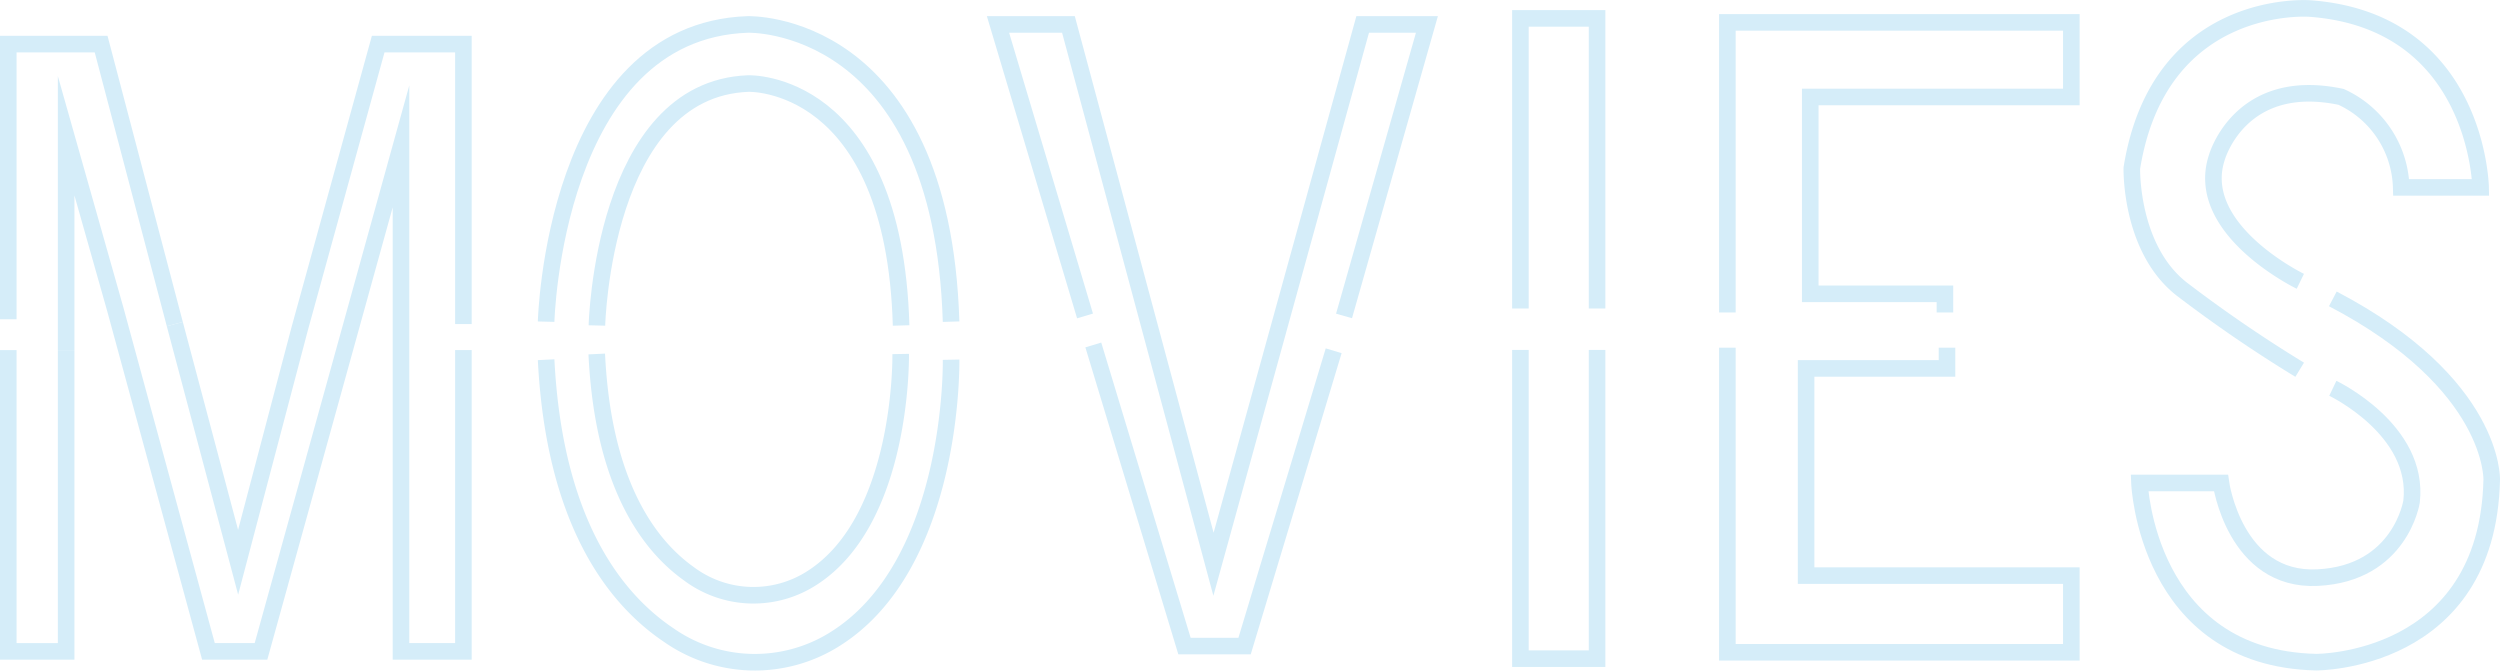 <svg id="Layer_2" data-name="Layer 2" xmlns="http://www.w3.org/2000/svg" viewBox="0 0 301.63 80.9"><defs><style>.cls-1{fill:none;stroke:#d5edf9;stroke-miterlimit:10;stroke-width:2px;}</style></defs><title>movie-title-light</title><path class="cls-1" d="M453.87,493.2s.9-35.05,24.32-35.86c0,0,23.41-.81,24.54,35.86" transform="translate(-387.98 -454.39)"/><path class="cls-1" d="M502.73,497.79s.47,24.88-14.21,33.83a18.12,18.12,0,0,1-19.86-.61c-6.39-4.29-13.79-13.49-14.79-33.22" transform="translate(-387.98 -454.39)"/><path class="cls-1" d="M460,493.66s.68-28.53,18.26-29.19c0,0,17.59-.66,18.44,29.19" transform="translate(-387.98 -454.39)"/><path class="cls-1" d="M496.65,497.1S497,517,486,524.09a13,13,0,0,1-14.91-.48c-4.8-3.42-10.36-10.77-11.11-26.51" transform="translate(-387.98 -454.39)"/><polyline class="cls-1" points="131.91 41.62 142.91 77.95 150.16 77.95 160.91 42.32"/><polyline class="cls-1" points="162.16 38.12 172.16 2.95 164.41 2.95 146.41 68.08 128.91 2.95 120.41 2.95 130.91 38.12"/><polyline class="cls-1" points="208.41 37.7 208.41 2.7 249.91 2.7 249.91 11.7 218.41 11.7 218.41 35.45 234.66 35.45 234.66 37.7"/><polyline class="cls-1" points="234.91 41.95 234.91 44.45 217.91 44.45 217.91 69.45 249.91 69.45 249.91 78.7 208.41 78.7 208.41 41.95"/><polyline class="cls-1" points="183.44 42.22 183.44 79.47 192.69 79.47 192.69 42.22"/><polyline class="cls-1" points="183.44 37.22 183.44 2.22 192.69 2.22 192.69 37.22"/><path class="cls-1" d="M669.44,501.24s10.5,5,9.5,13.67c0,0-1.33,8.67-11.33,9.17s-11.67-11.42-11.67-11.42h-9.83s.83,21.17,21.33,21.62c0,0,20.67.12,21.17-22,0,0,.41-11.58-19.17-21.83" transform="translate(-387.98 -454.39)"/><path class="cls-1" d="M665.52,488.33s-12.91-6.25-10.08-14.92c0,0,2.75-9.92,15-7.33A12.39,12.39,0,0,1,677.69,477h9.58s-.33-20.08-20.58-21.58c0,0-18.17-1.42-21.5,19.25,0,0-.25,9.67,6,14.58A165,165,0,0,0,665.44,499" transform="translate(-387.98 -454.39)"/><polyline class="cls-1" points="1 42.24 1 78.59 7.98 78.59 7.98 42.24"/><polyline class="cls-1" points="1 38.52 1 5.32 12.2 5.32 21.09 39.1"/><polyline class="cls-1" points="21.09 39.1 28.73 67.84 36.17 39.62 45.63 5.32 55.91 5.32 55.91 39.1"/><polyline class="cls-1" points="7.98 42.24 7.98 16.38 13.92 37.35 25.15 78.59 31.49 78.59 48.38 17.66 48.38 78.59 55.91 78.59 55.91 42.24"/></svg>